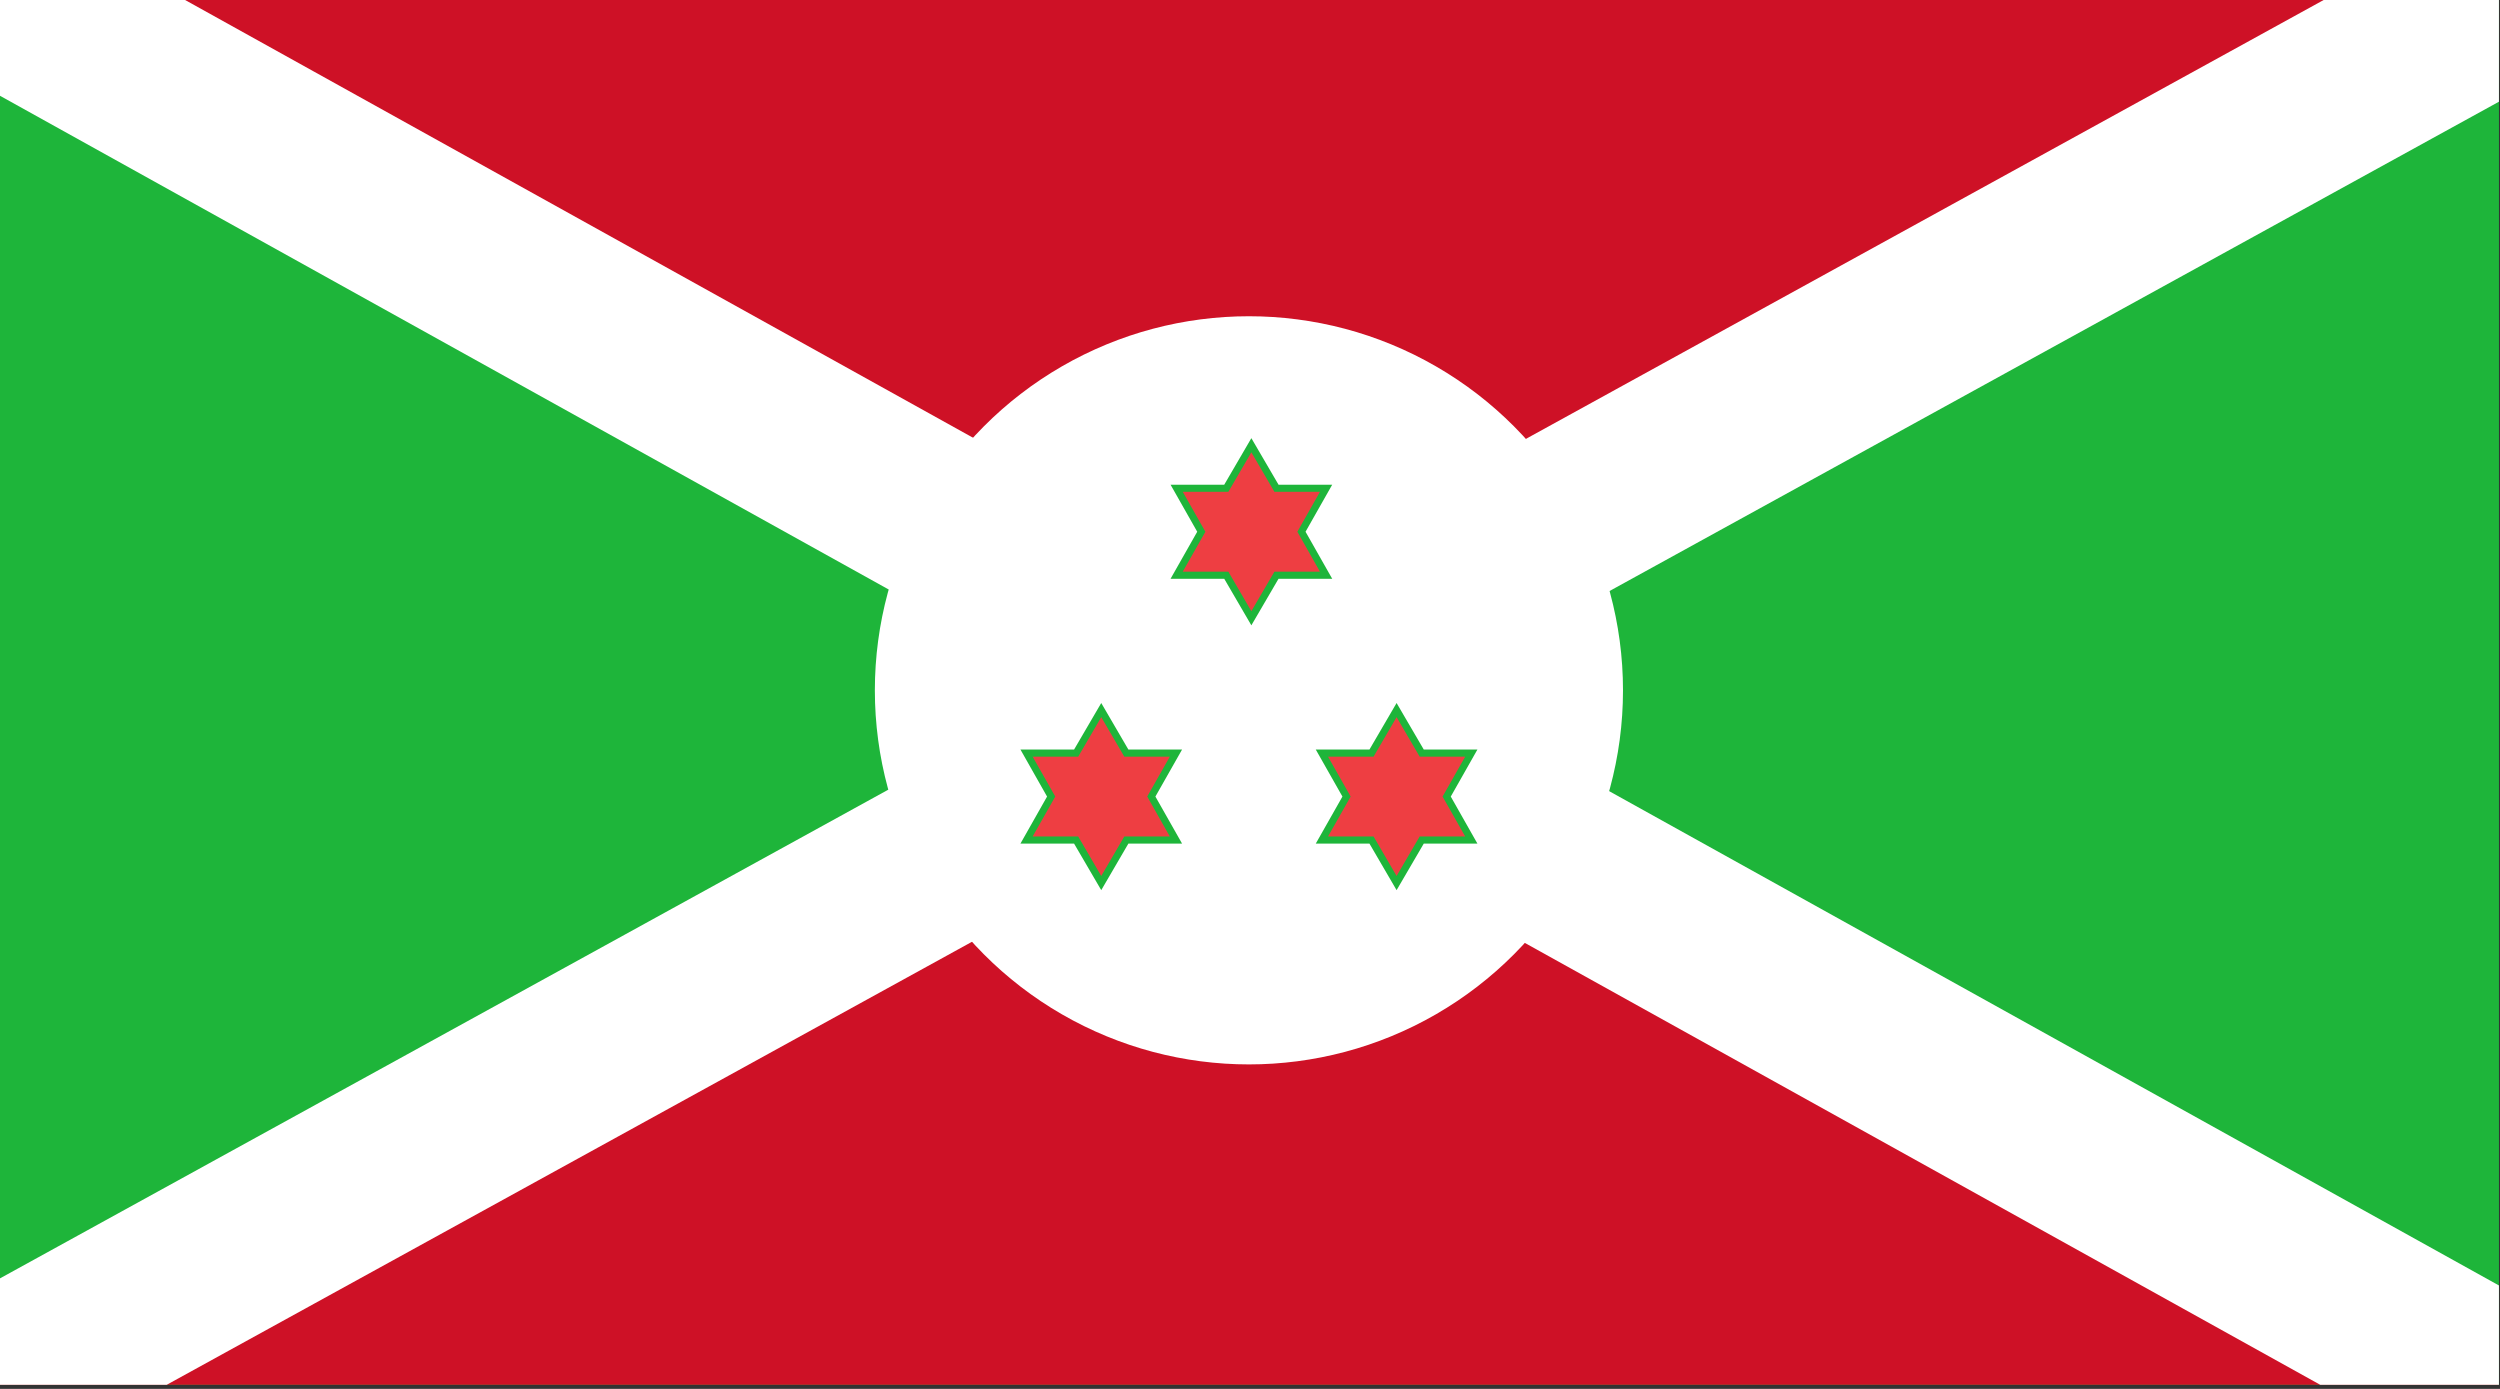 <svg xmlns="http://www.w3.org/2000/svg" xmlns:xlink="http://www.w3.org/1999/xlink" viewBox="0 0 500 277.777"><rect x="0" y="0" width="500" height="277.777" fill="#333333" stroke="none"/><path fill="#1eb53a" d="M499.788 276.957V-.82h-500v277.777h500z"/><path fill="#ce1126" d="M499.788-.82h-500l249.996 138.886L499.788-.82zM499.788 276.957h-500l249.996-138.891 250.004 138.891z"/><defs><path id="a" d="M499.788 276.957V-.82h-500v277.777h500z"/></defs><clipPath id="b"><use xlink:href="#a" overflow="visible"/></clipPath><g clip-path="url(#b)"><path fill="#fff" d="M491.358 292.133l-500-277.777L8.218-16l500 277.777-16.86 30.356z"/><path fill="#fff" d="M7.581 291.133l-16.738-30.422L491.995-15l16.734 30.422L7.581 291.133z"/></g><ellipse cx="249.785" cy="138.066" rx="74.814" ry="74.816" fill="#fff"/><g><path fill="#1eb53a" d="M250.272 125.066l5.434-9.312h10.734l-5.332-9.406 5.332-9.407h-10.734l-5.434-9.308-5.425 9.308h-10.735l5.332 9.407-5.332 9.406h10.735l5.425 9.312zM220.249 178.031l5.426-9.312h10.738l-5.332-9.407 5.332-9.402h-10.738l-5.426-9.308-5.434 9.308h-10.726l5.324 9.402-5.324 9.407h10.726l5.434 9.312zM279.319 178.031l5.434-9.312h10.73l-5.328-9.407 5.328-9.402h-10.73l-5.434-9.308-5.429 9.308h-10.735l5.332 9.402-5.332 9.407h10.735l5.429 9.312z"/><path fill="#ee3e42" d="M250.272 122.238l4.614-7.906h9.105l-4.519-7.984 4.519-7.981h-9.105l-4.614-7.902-4.605 7.902h-9.113l4.523 7.981-4.523 7.984h9.113l4.605 7.906zM220.249 175.199l4.613-7.902h9.098l-4.516-7.985 4.516-7.98h-9.098l-4.613-7.902-4.609 7.902h-9.11l4.524 7.98-4.524 7.985h9.11l4.609 7.902zM279.319 175.199l4.614-7.902h9.105l-4.523-7.985 4.523-7.98h-9.105l-4.614-7.902-4.609 7.902h-9.102l4.52 7.98-4.52 7.985h9.102l4.609 7.902z"/></g></svg>